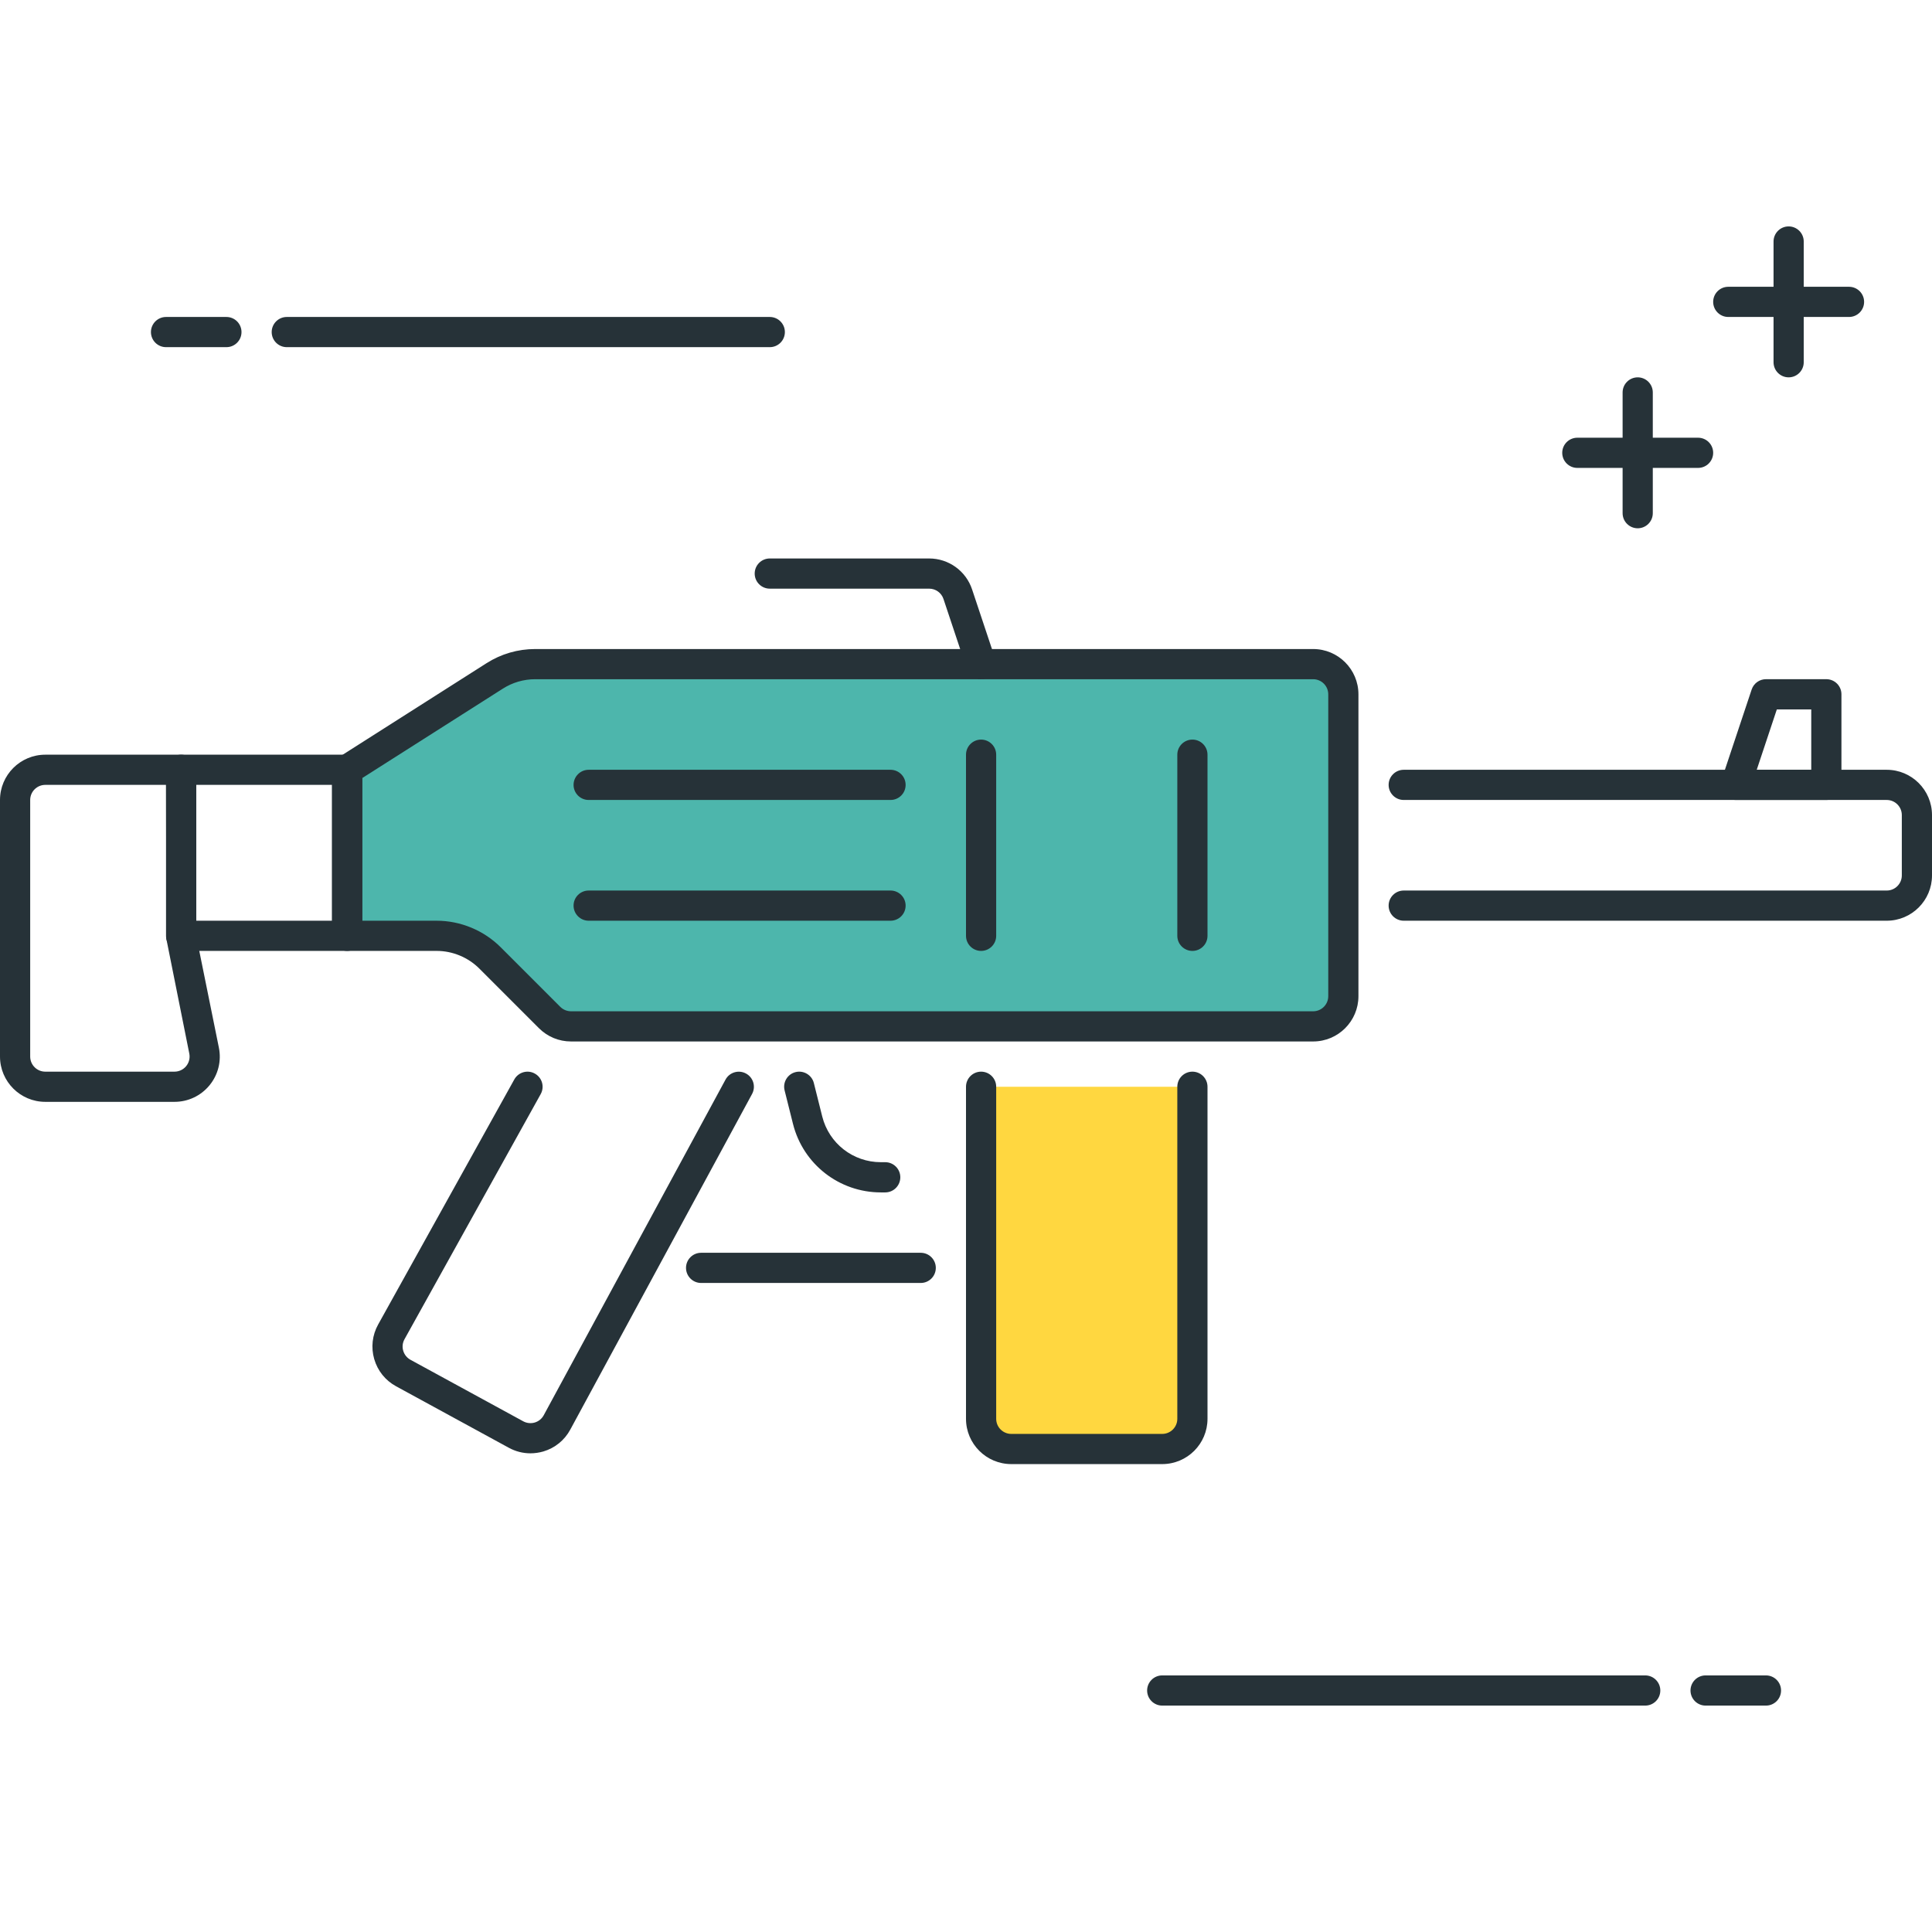 <?xml version="1.0" encoding="utf-8"?>
<!-- Generator: Adobe Illustrator 22.0.0, SVG Export Plug-In . SVG Version: 6.00 Build 0)  -->
<svg version="1.1" id="Layer_1" xmlns="http://www.w3.org/2000/svg" xmlns:xlink="http://www.w3.org/1999/xlink" x="0px" y="0px"
	 viewBox="0 0 64 64" style="enable-background:new 0 0 64 64;" xml:space="preserve">
<style type="text/css">
	.st0{fill:#263238;}
	.st1{fill:#4DB6AC;}
	.st2{fill:#FFD740;}
	.st3{fill:#4FC3F7;}
	.st4{fill:#FF5252;}
	.st5{fill:#FFFFFF;}
</style>
<g>
	<g>
		<path class="st2" d="M32.501,36v11c0,0.552,0.448,1,1,1h5c0.552,0,1-0.448,1-1V36H32.501z"/>
	</g>
	<g>
		<path class="st0" d="M7.5,11.5h-2C5.224,11.5,5,11.276,5,11s0.224-0.5,0.5-0.5h2C7.777,10.5,8,10.724,8,11S7.777,11.5,7.5,11.5z"
			/>
	</g>
	<g>
		<path class="st0" d="M25.5,11.5h-16C9.224,11.5,9,11.276,9,11s0.224-0.5,0.5-0.5h16c0.276,0,0.5,0.224,0.5,0.5
			S25.777,11.5,25.5,11.5z"/>
	</g>
	<g>
		<path class="st0" d="M61.251,10.5h-4c-0.276,0-0.5-0.224-0.5-0.5s0.224-0.5,0.5-0.5h4c0.276,0,0.5,0.224,0.5,0.5
			S61.527,10.5,61.251,10.5z"/>
	</g>
	<g>
		<path class="st0" d="M59.251,12.5c-0.276,0-0.5-0.224-0.5-0.5V8c0-0.276,0.224-0.5,0.5-0.5s0.5,0.224,0.5,0.5v4
			C59.751,12.276,59.527,12.5,59.251,12.5z"/>
	</g>
	<g>
		<path class="st0" d="M56.251,15.5h-4c-0.276,0-0.5-0.224-0.5-0.5s0.224-0.5,0.5-0.5h4c0.276,0,0.5,0.224,0.5,0.5
			S56.527,15.5,56.251,15.5z"/>
	</g>
	<g>
		<path class="st0" d="M54.251,17.5c-0.276,0-0.5-0.224-0.5-0.5v-4c0-0.276,0.224-0.5,0.5-0.5s0.5,0.224,0.5,0.5v4
			C54.751,17.276,54.527,17.5,54.251,17.5z"/>
	</g>
	<g>
		<path class="st0" d="M58.5,56.5h-2c-0.276,0-0.5-0.224-0.5-0.5s0.224-0.5,0.5-0.5h2c0.276,0,0.5,0.224,0.5,0.5
			S58.777,56.5,58.5,56.5z"/>
	</g>
	<g>
		<path class="st0" d="M54.5,56.5h-16c-0.276,0-0.5-0.224-0.5-0.5s0.224-0.5,0.5-0.5h16c0.276,0,0.5,0.224,0.5,0.5
			S54.777,56.5,54.5,56.5z"/>
	</g>
	<g>
		<path class="st0" d="M29.325,39.5h-0.146c-1.377,0-2.574-0.933-2.91-2.269l-0.278-1.11c-0.067-0.268,0.095-0.54,0.363-0.606
			c0.264-0.067,0.54,0.095,0.606,0.363l0.278,1.109c0.224,0.89,1.021,1.512,1.94,1.512h0.146c0.276,0,0.5,0.224,0.5,0.5
			S29.601,39.5,29.325,39.5z"/>
	</g>
	<g>
		<path class="st0" d="M5.781,36.5H1.5C0.673,36.5,0,35.827,0,35v-8.5C0,25.673,0.673,25,1.5,25H6c0.276,0,0.5,0.224,0.5,0.5V31
			l0.751,3.706c0.089,0.442-0.024,0.896-0.31,1.245C6.655,36.3,6.232,36.5,5.781,36.5z M1.5,26C1.225,26,1,26.224,1,26.5V35
			c0,0.276,0.224,0.5,0.5,0.5h4.28c0.15,0,0.292-0.067,0.387-0.183S6.3,35.05,6.271,34.902L5.51,31.098L5.501,26H1.5z"/>
	</g>
	<g>
		<path class="st1" d="M43.501,22H17.729c-0.475,0-0.941,0.136-1.342,0.391L11.501,25.5V31h2.964c0.663,0,1.299,0.263,1.768,0.732
			l1.975,1.975C18.395,33.895,18.65,34,18.915,34h24.586c0.552,0,1-0.448,1-1V23C44.501,22.448,44.053,22,43.501,22z"/>
		<path class="st0" d="M43.5,34.5H18.915c-0.4,0-0.777-0.156-1.061-0.439l-1.975-1.975c-0.373-0.373-0.888-0.586-1.414-0.586H11.5
			c-0.276,0-0.5-0.224-0.5-0.5v-5.5c0-0.171,0.087-0.33,0.231-0.422l4.886-3.109c0.482-0.307,1.039-0.469,1.61-0.469H43.5
			c0.827,0,1.5,0.673,1.5,1.5v10C45,33.827,44.328,34.5,43.5,34.5z M12,30.5h2.465c0.79,0,1.562,0.32,2.121,0.879l1.975,1.975
			c0.093,0.093,0.222,0.146,0.354,0.146H43.5c0.276,0,0.5-0.224,0.5-0.5V23c0-0.276-0.224-0.5-0.5-0.5H17.729
			c-0.381,0-0.752,0.108-1.073,0.313L12,25.774V30.5z"/>
	</g>
	<g>
		<path class="st0" d="M30.5,42.5h-7.275c-0.276,0-0.5-0.224-0.5-0.5s0.224-0.5,0.5-0.5H30.5c0.276,0,0.5,0.224,0.5,0.5
			S30.777,42.5,30.5,42.5z"/>
	</g>
	<g>
		<path class="st0" d="M17.571,48.143c-0.248,0-0.493-0.062-0.716-0.184l-3.735-2.037c-0.354-0.193-0.61-0.512-0.723-0.899
			c-0.112-0.387-0.066-0.794,0.129-1.146l4.511-8.119c0.134-0.241,0.439-0.33,0.68-0.194c0.242,0.134,0.329,0.438,0.194,0.68
			l-4.511,8.119c-0.065,0.118-0.081,0.253-0.043,0.382s0.123,0.235,0.241,0.3l3.734,2.037c0.118,0.064,0.254,0.078,0.382,0.041
			c0.128-0.038,0.234-0.124,0.298-0.242l6.022-11.118c0.131-0.243,0.436-0.333,0.678-0.201c0.243,0.131,0.333,0.435,0.201,0.678
			l-6.022,11.118c-0.191,0.353-0.508,0.61-0.893,0.724C17.858,48.122,17.714,48.143,17.571,48.143z"/>
	</g>
	<g>
		<path class="st0" d="M38.5,48.5h-5c-0.827,0-1.5-0.673-1.5-1.5V36c0-0.276,0.224-0.5,0.5-0.5S33,35.724,33,36v11
			c0,0.276,0.224,0.5,0.5,0.5h5c0.276,0,0.5-0.224,0.5-0.5V36c0-0.276,0.224-0.5,0.5-0.5S40,35.724,40,36v11
			C40,47.827,39.328,48.5,38.5,48.5z"/>
	</g>
	<g>
		<path class="st0" d="M62.5,30.5h-16c-0.276,0-0.5-0.224-0.5-0.5s0.224-0.5,0.5-0.5h16c0.276,0,0.5-0.224,0.5-0.5v-2
			c0-0.276-0.224-0.5-0.5-0.5h-16c-0.276,0-0.5-0.224-0.5-0.5s0.224-0.5,0.5-0.5h16c0.827,0,1.5,0.673,1.5,1.5v2
			C64,29.827,63.328,30.5,62.5,30.5z"/>
	</g>
	<g>
		<path class="st0" d="M32.5,22.5c-0.209,0-0.404-0.132-0.474-0.342l-0.772-2.316c-0.068-0.205-0.259-0.342-0.475-0.342H25.5
			c-0.276,0-0.5-0.224-0.5-0.5s0.224-0.5,0.5-0.5h5.279c0.646,0,1.219,0.412,1.423,1.026l0.772,2.316
			c0.087,0.262-0.054,0.545-0.316,0.632C32.606,22.492,32.553,22.5,32.5,22.5z"/>
	</g>
	<g>
		<path class="st0" d="M11.5,31.5H6c-0.276,0-0.5-0.224-0.5-0.5v-5.5C5.5,25.224,5.724,25,6,25h5.5c0.276,0,0.5,0.224,0.5,0.5V31
			C12,31.276,11.777,31.5,11.5,31.5z M6.5,30.5H11V26H6.5V30.5z"/>
	</g>
	<g>
		<path class="st0" d="M60.5,26.5h-3c-0.161,0-0.312-0.077-0.406-0.208c-0.094-0.13-0.12-0.298-0.068-0.451l1-3
			c0.068-0.204,0.259-0.342,0.474-0.342h2c0.276,0,0.5,0.224,0.5,0.5v3C61,26.276,60.777,26.5,60.5,26.5z M58.194,25.5H60v-2h-1.14
			L58.194,25.5z"/>
	</g>
	<g>
		<path class="st0" d="M29.5,26.5h-10c-0.276,0-0.5-0.224-0.5-0.5s0.224-0.5,0.5-0.5h10c0.276,0,0.5,0.224,0.5,0.5
			S29.777,26.5,29.5,26.5z"/>
	</g>
	<g>
		<path class="st0" d="M29.5,30.5h-10c-0.276,0-0.5-0.224-0.5-0.5s0.224-0.5,0.5-0.5h10c0.276,0,0.5,0.224,0.5,0.5
			S29.777,30.5,29.5,30.5z"/>
	</g>
	<g>
		<path class="st0" d="M32.5,31.5c-0.276,0-0.5-0.224-0.5-0.5v-6c0-0.276,0.224-0.5,0.5-0.5S33,24.724,33,25v6
			C33,31.276,32.777,31.5,32.5,31.5z"/>
	</g>
	<g>
		<path class="st0" d="M39.5,31.5c-0.276,0-0.5-0.224-0.5-0.5v-6c0-0.276,0.224-0.5,0.5-0.5S40,24.724,40,25v6
			C40,31.276,39.777,31.5,39.5,31.5z"/>
	</g>
</g>
</svg>

